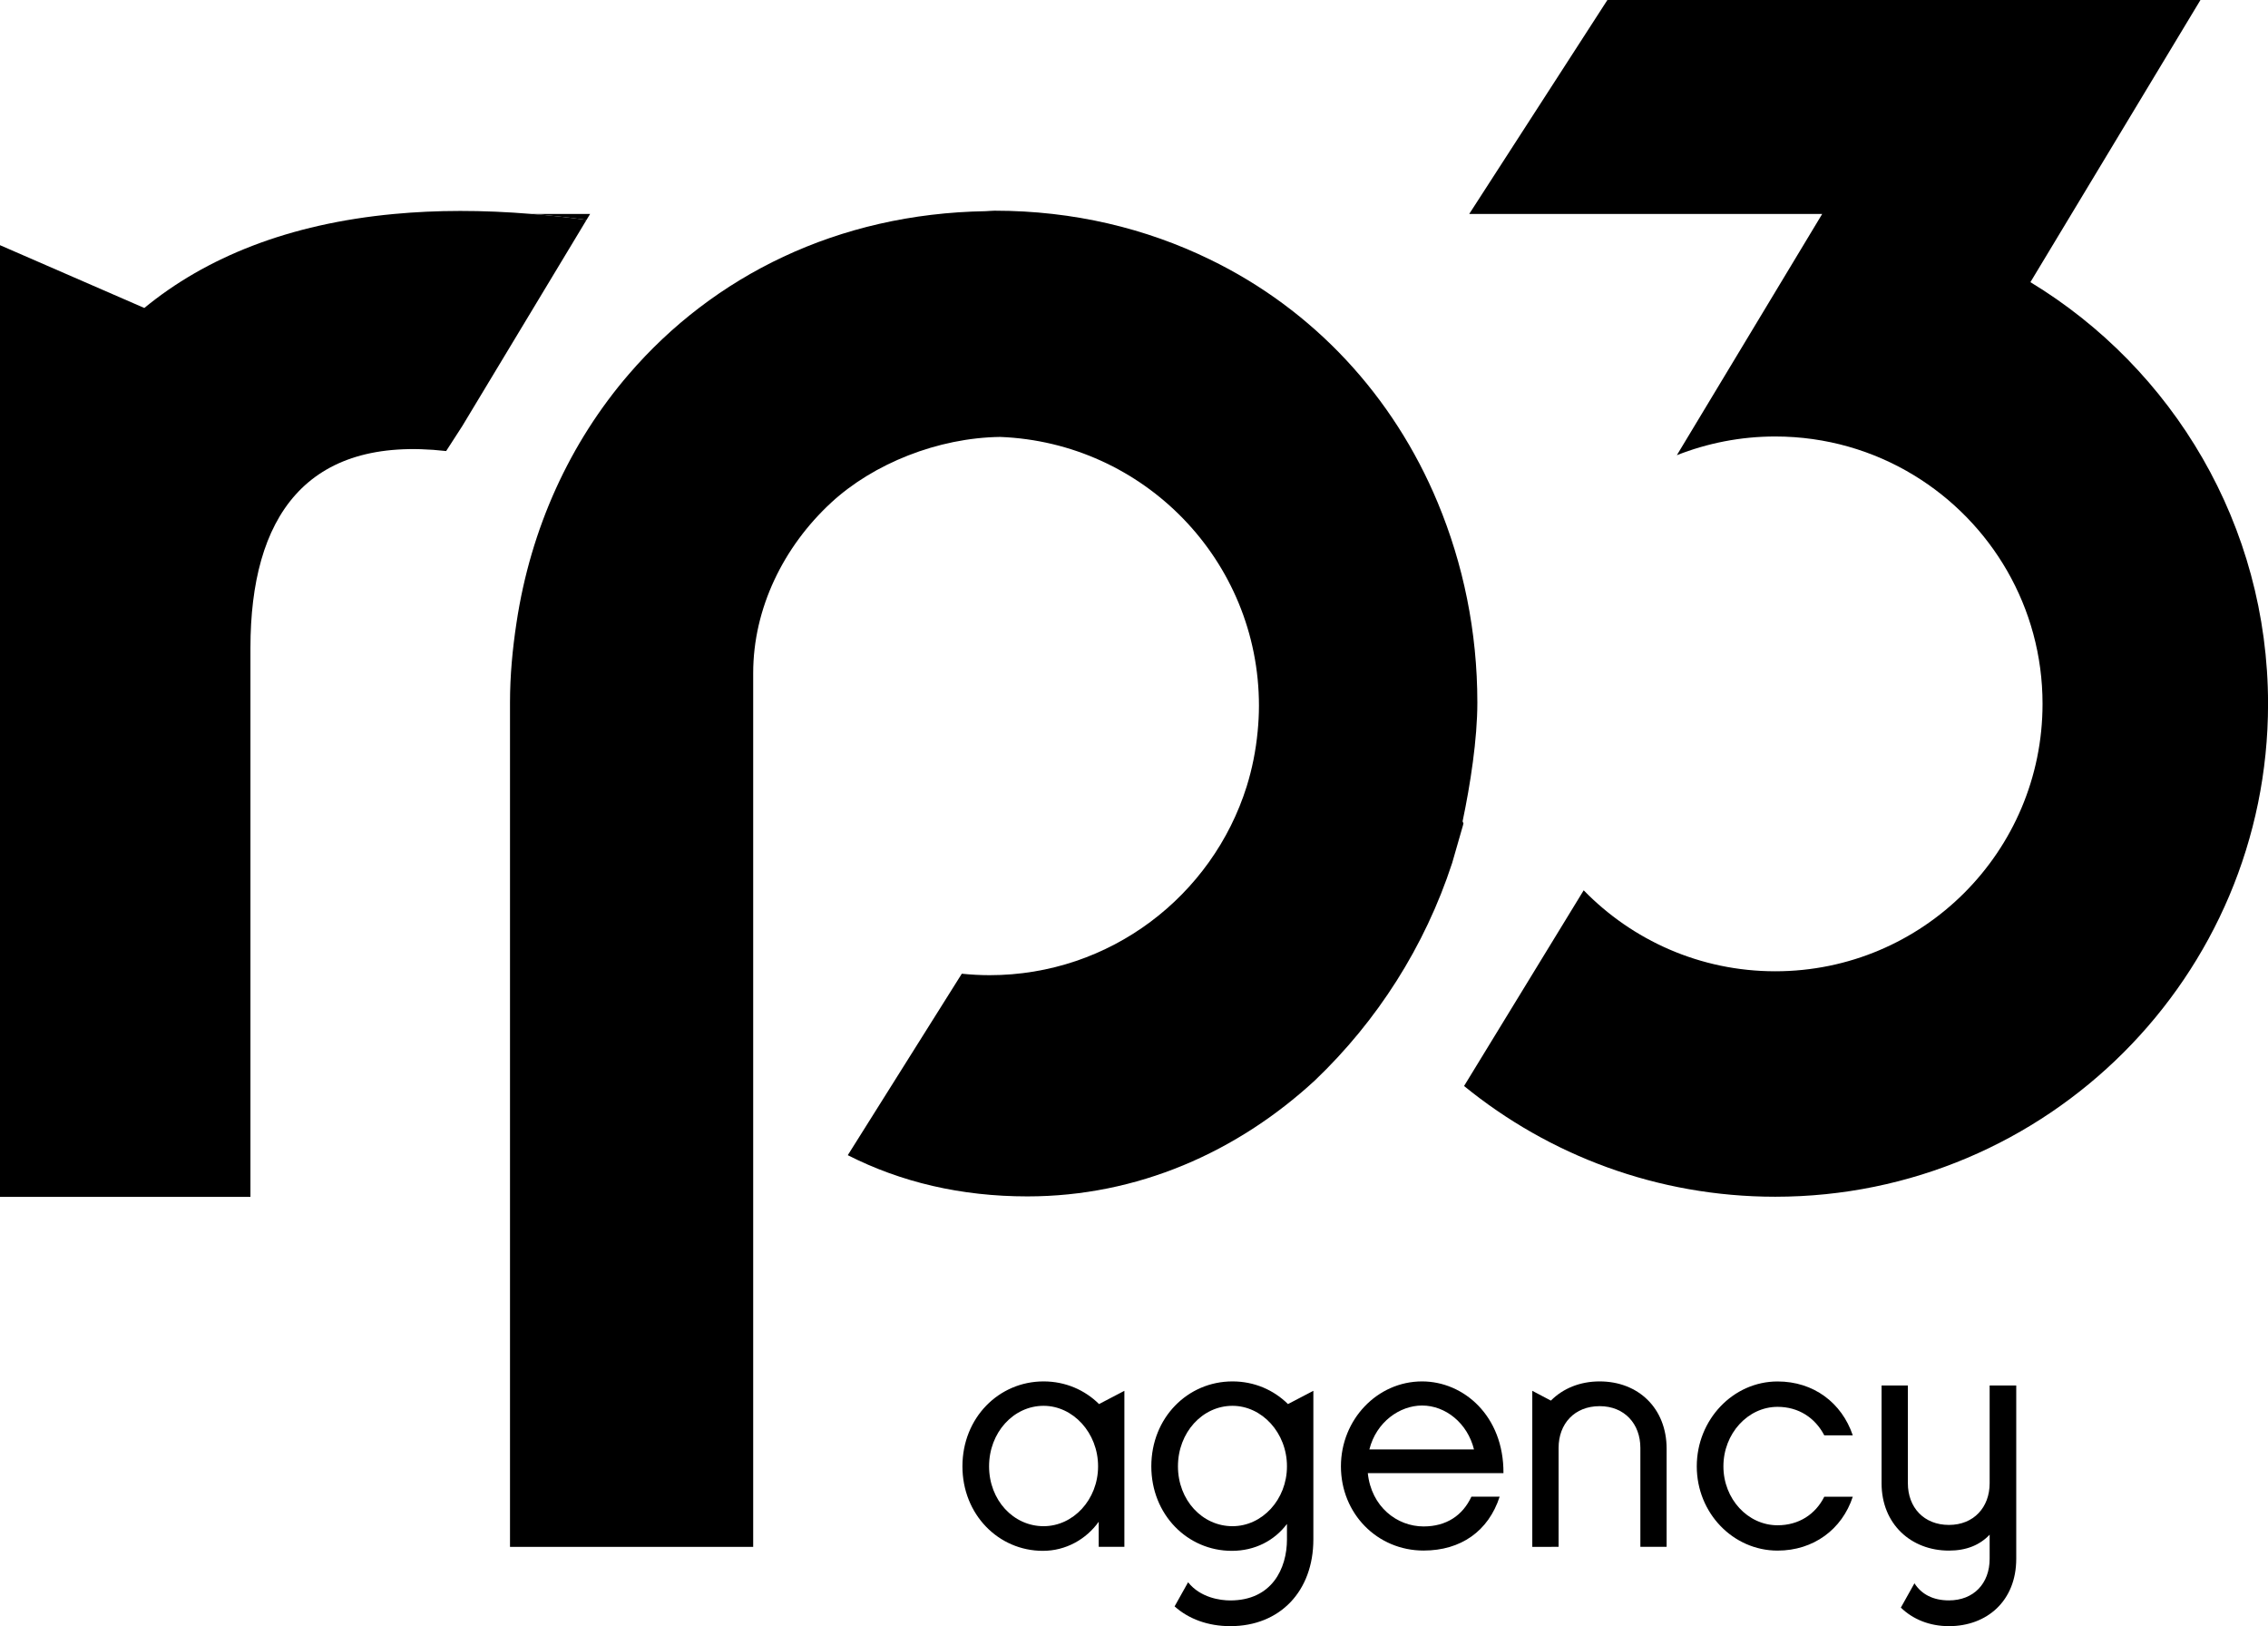<svg xmlns="http://www.w3.org/2000/svg" xmlns:xlink="http://www.w3.org/1999/xlink" version="1.1" id="Layer_1" x="0px" y="0px" width="46.565px" height="33.381px" viewBox="0 0 46.565 33.381" enable-background="new 0 0 46.565 33.381" xml:space="preserve"><g><path d="M30.029 16.86c0.158-0.751 0.303-1.681 0.303-2.438 0-1.462-0.291-2.849-0.814-4.105 -0.909-2.185-2.545-3.958-4.681-4.993 -1.305-0.634-2.79-0.999-4.418-0.999 -0.062 0-0.119 0.008-0.18 0.01 -3.045 0.049-5.595 1.332-7.327 3.345 -1.211 1.405-2.017 3.163-2.308 5.107 -0.081 0.534-0.133 1.078-0.133 1.636v17.33h4.993c0 0 0-17.929 0-17.937 0-1.325 0.619-2.591 1.602-3.499 0.868-0.801 2.189-1.33 3.467-1.348 2.953 0.113 5.315 2.537 5.315 5.518 0 0.181-0.01 0.357-0.027 0.531 -0.037 0.39-0.113 0.766-0.225 1.126 -0.705 2.244-2.802 3.874-5.279 3.874 -0.192 0-0.382-0.011-0.57-0.03l-2.341 3.725c1.091 0.554 2.323 0.846 3.688 0.846 2.258 0 4.306-0.907 5.906-2.384 1.276-1.219 2.254-2.744 2.815-4.461l0.222-0.772c0.003-0.013 0.007-0.025 0.009-0.04 0-0.001 0-0.001 0-0.001C30.039 16.886 30.034 16.873 30.029 16.86z"/><g><path d="M29.197 28.357c-0.92 0-1.666 0.784-1.666 1.743 0 0.971 0.746 1.729 1.697 1.729 0.765 0 1.332-0.398 1.562-1.106h-0.58c-0.179 0.386-0.514 0.611-0.982 0.611 -0.547 0-1.074-0.406-1.145-1.094h2.785C30.875 29.065 30.051 28.357 29.197 28.357zM28.115 29.753c0.142-0.565 0.625-0.901 1.082-0.901 0.481 0 0.932 0.36 1.066 0.901H28.115z"/><path d="M32.843 28.357c-0.403 0-0.753 0.144-1.001 0.394L31.46 28.55v1.19 1.17 0.843H32v-2.031c0-0.497 0.327-0.857 0.843-0.857 0.507 0 0.836 0.36 0.836 0.857v2.031h0.539V29.74C34.218 28.904 33.633 28.357 32.843 28.357z"/><path d="M36.496 28.879c0.432 0 0.771 0.225 0.959 0.585h0.585c-0.226-0.669-0.805-1.106-1.544-1.106 -0.913 0-1.659 0.784-1.659 1.743 0 0.958 0.746 1.729 1.659 1.729 0.739 0 1.325-0.437 1.544-1.106h-0.585c-0.181 0.36-0.521 0.586-0.959 0.586 -0.611 0-1.112-0.54-1.112-1.209C35.383 29.431 35.884 28.879 36.496 28.879z"/><path d="M40.85 28.441v2.006c0 0.496-0.328 0.856-0.836 0.856 -0.515 0-0.843-0.36-0.843-0.856v-2.006h-0.54v2.006c0 0.837 0.604 1.383 1.383 1.383 0.36 0 0.636-0.115 0.836-0.327v0.495c0 0.507-0.328 0.854-0.836 0.854 -0.329 0-0.565-0.128-0.708-0.351L39.027 33c0.247 0.241 0.592 0.381 0.987 0.381 0.778 0 1.382-0.516 1.382-1.383v-3.557H40.85z"/><path d="M22.565 28.822c-0.293-0.29-0.691-0.465-1.139-0.465 -0.919 0-1.666 0.746-1.666 1.743 0 0.989 0.74 1.735 1.652 1.735 0.47 0 0.888-0.236 1.146-0.597v0.514h0.527V30.91v-0.81V28.55L22.565 28.822 22.565 28.822zM21.426 31.329c-0.618 0-1.119-0.534-1.119-1.229 0-0.693 0.501-1.242 1.119-1.242 0.604 0 1.119 0.553 1.119 1.242C22.545 30.782 22.037 31.329 21.426 31.329z"/><path d="M26.444 28.822c-0.294-0.29-0.691-0.465-1.14-0.465 -0.92 0-1.666 0.746-1.666 1.743 0 0.989 0.74 1.735 1.653 1.735 0.476 0 0.875-0.211 1.132-0.552V31.6c0 0.597-0.308 1.253-1.164 1.253 -0.202 0-0.612-0.054-0.866-0.373l-0.277 0.495c0.287 0.258 0.685 0.406 1.144 0.406 1.023 0 1.705-0.721 1.705-1.781V30.91v-0.81V28.55L26.444 28.822 26.444 28.822zM25.304 31.329c-0.618 0-1.119-0.534-1.119-1.229 0-0.693 0.501-1.242 1.119-1.242 0.605 0 1.119 0.553 1.119 1.242C26.423 30.782 25.916 31.329 25.304 31.329z"/></g><path d="M41.687 5.792l3.49-5.79L45.176 0h0.001 -0.001H40.06h-7.058l-2.837 4.392h5.181 2.066l-2.984 4.952c0.624-0.246 1.306-0.384 2.019-0.384 1.043 0 2.02 0.291 2.85 0.797 1.582 0.963 2.639 2.704 2.639 4.691 0 3.032-2.458 5.49-5.488 5.49 -1.543 0-2.936-0.638-3.933-1.662l-2.456 4.017c1.742 1.42 3.966 2.273 6.389 2.273 5.588 0 10.118-4.53 10.118-10.118C46.565 10.779 44.612 7.565 41.687 5.792z"/><g><path d="M12.116 4.392h-1.201c0.365 0.028 0.741 0.069 1.127 0.122L12.116 4.392z"/><path d="M10.915 4.392c-1.017-0.084-1.956-0.081-2.82 0 -2.171 0.202-3.87 0.892-5.132 1.93L0 5.033v19.536h5.142V13.299c0-2.673 1.133-4.367 4.018-4.04l0.33-0.511 2.552-4.234C11.656 4.461 11.28 4.42 10.915 4.392z"/></g></g></svg>